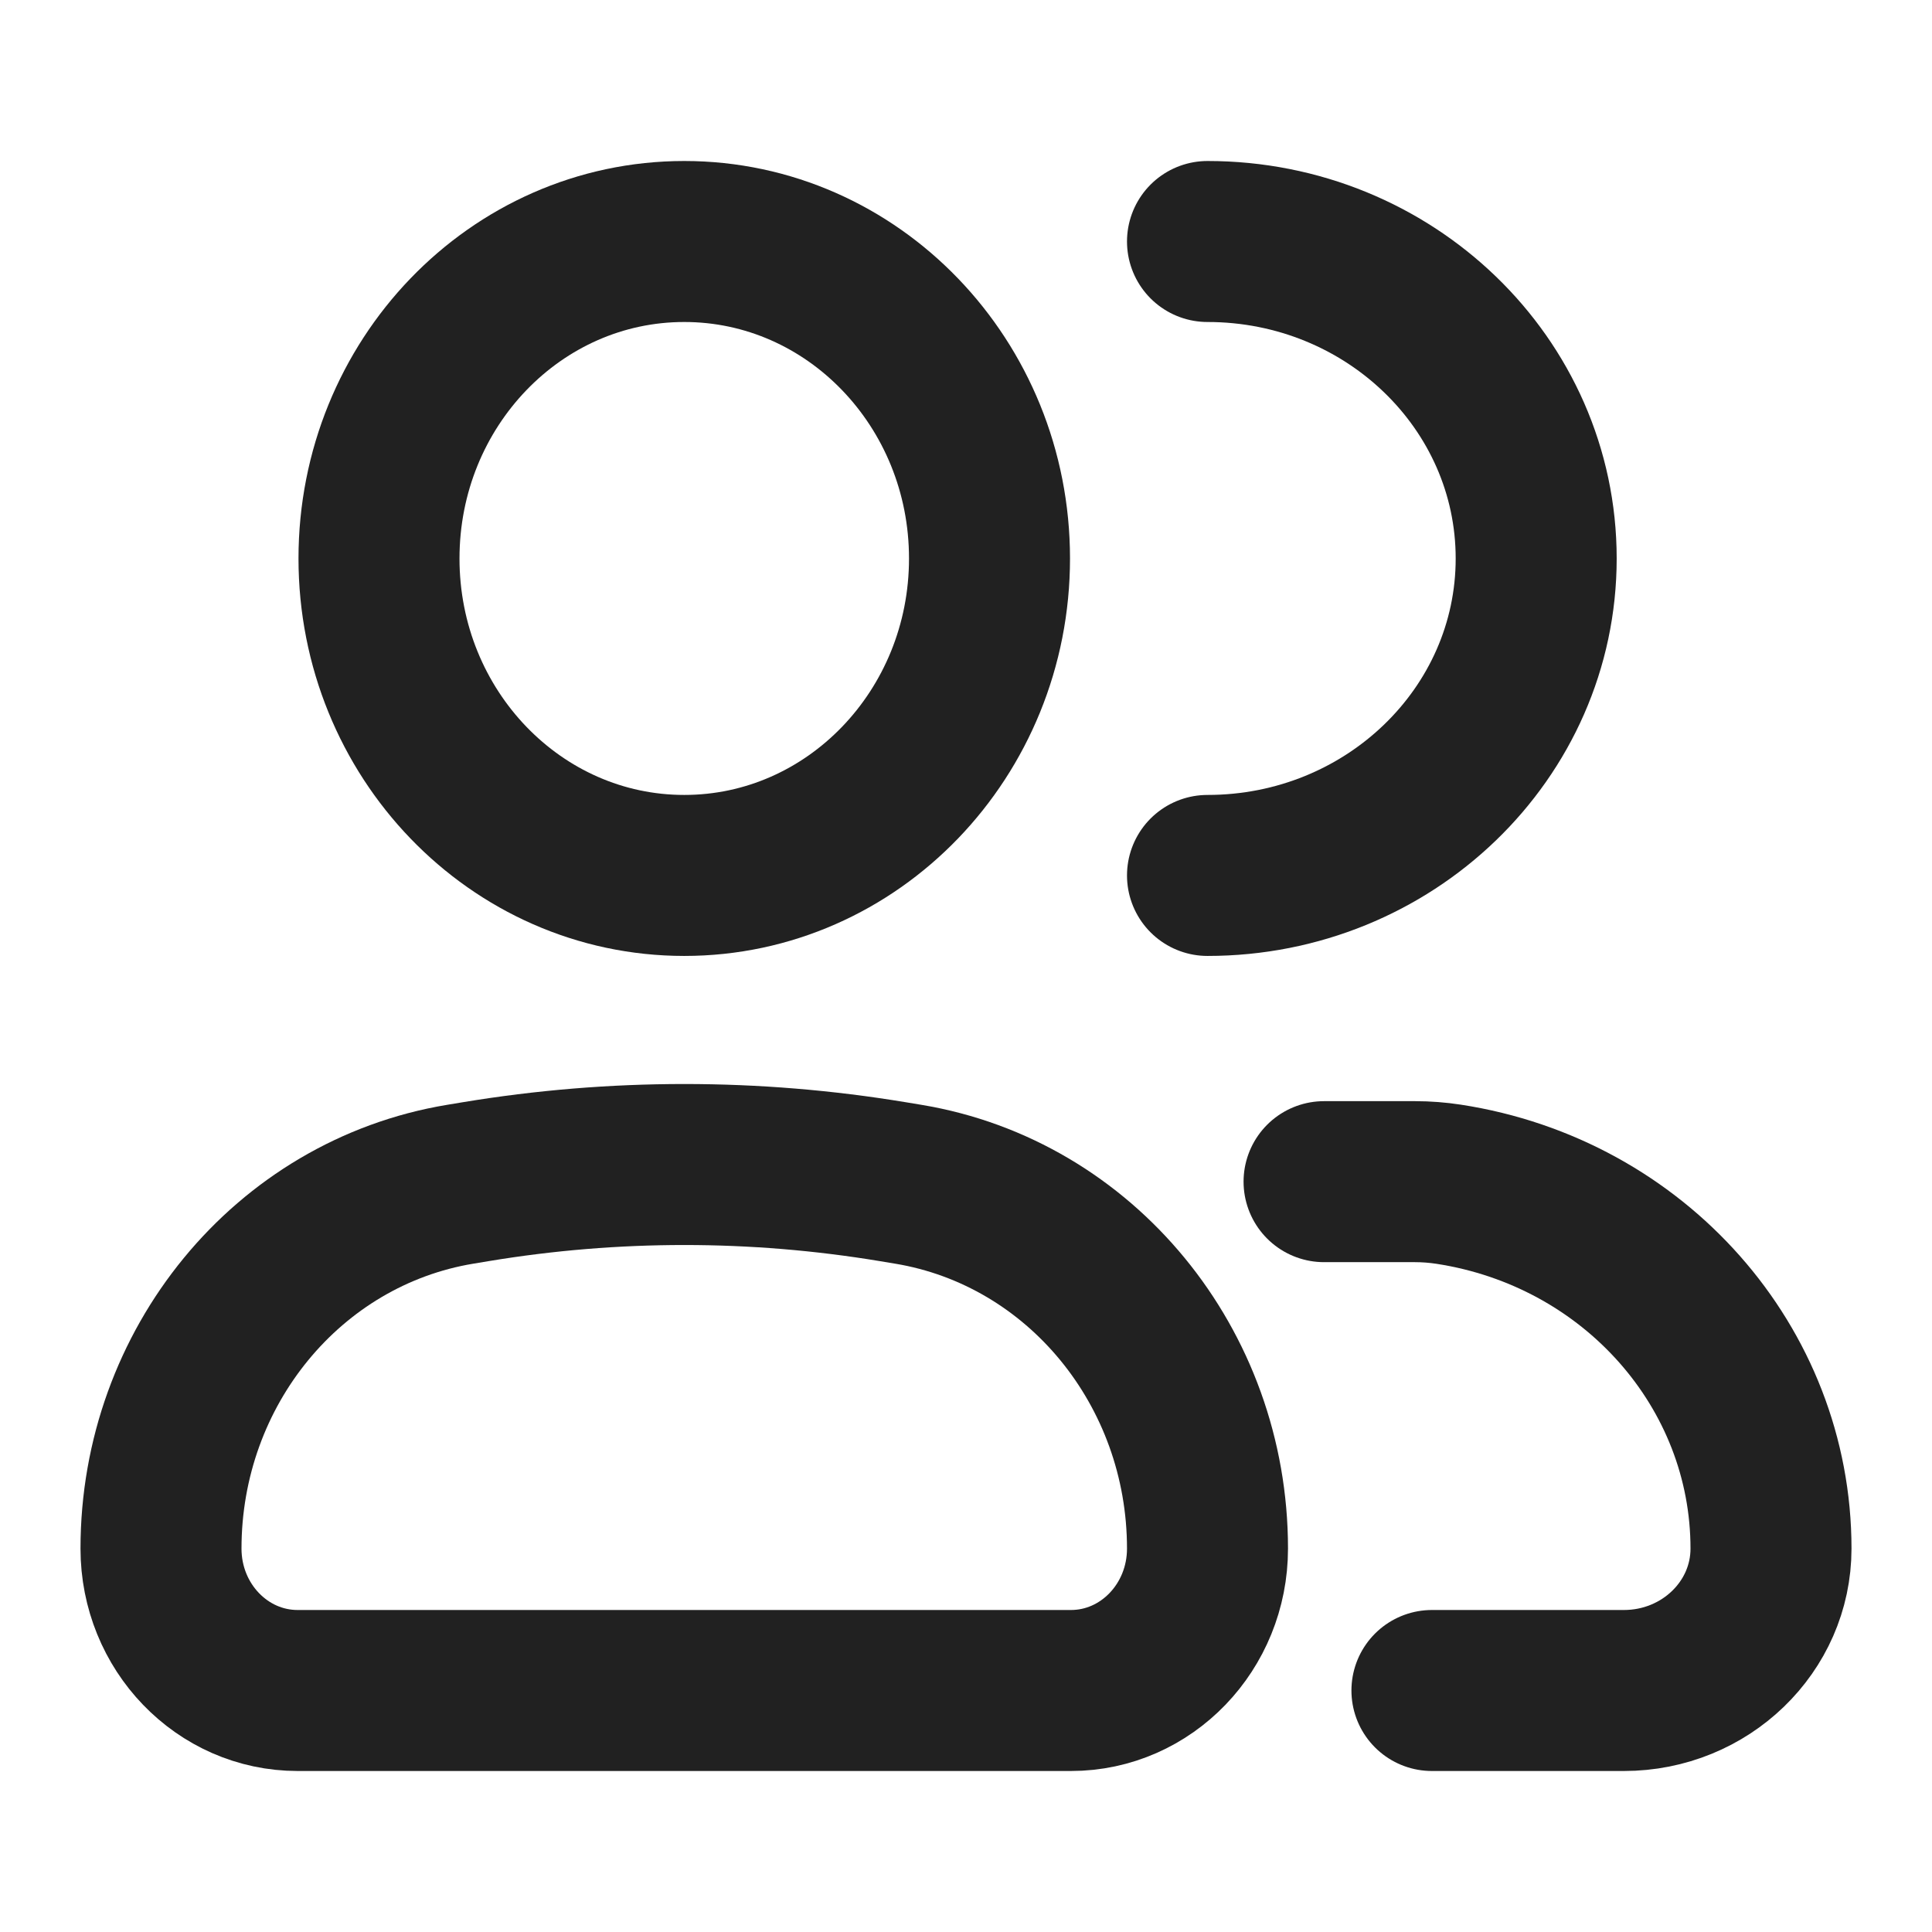<svg width="24" height="24" viewBox="0 0 24 24" fill="none" xmlns="http://www.w3.org/2000/svg">
<path d="M2 19.237C2 16.985 3.576 15.066 5.718 14.711L5.911 14.679C7.626 14.395 9.374 14.395 11.089 14.679L11.282 14.711C13.424 15.066 15 16.985 15 19.237C15 20.211 14.24 21 13.303 21H3.698C2.76 21 2 20.211 2 19.237Z" stroke="#212121" stroke-width="2"/>
<path d="M12.292 6.938C12.292 9.112 10.594 10.875 8.5 10.875C6.406 10.875 4.708 9.112 4.708 6.938C4.708 4.763 6.406 3 8.5 3C10.594 3 12.292 4.763 12.292 6.938Z" stroke="#212121" stroke-width="2"/>
<path d="M15 10.875C17.255 10.875 19.083 9.112 19.083 6.938C19.083 4.763 17.255 3 15 3M17.788 21H20.172C21.181 21 22 20.211 22 19.237C22 16.985 20.303 15.066 17.996 14.711V14.711C17.858 14.69 17.718 14.679 17.578 14.679C17.204 14.679 17.089 14.679 16.448 14.679" stroke="#212121" stroke-width="2" stroke-linecap="round"/>
</svg>
